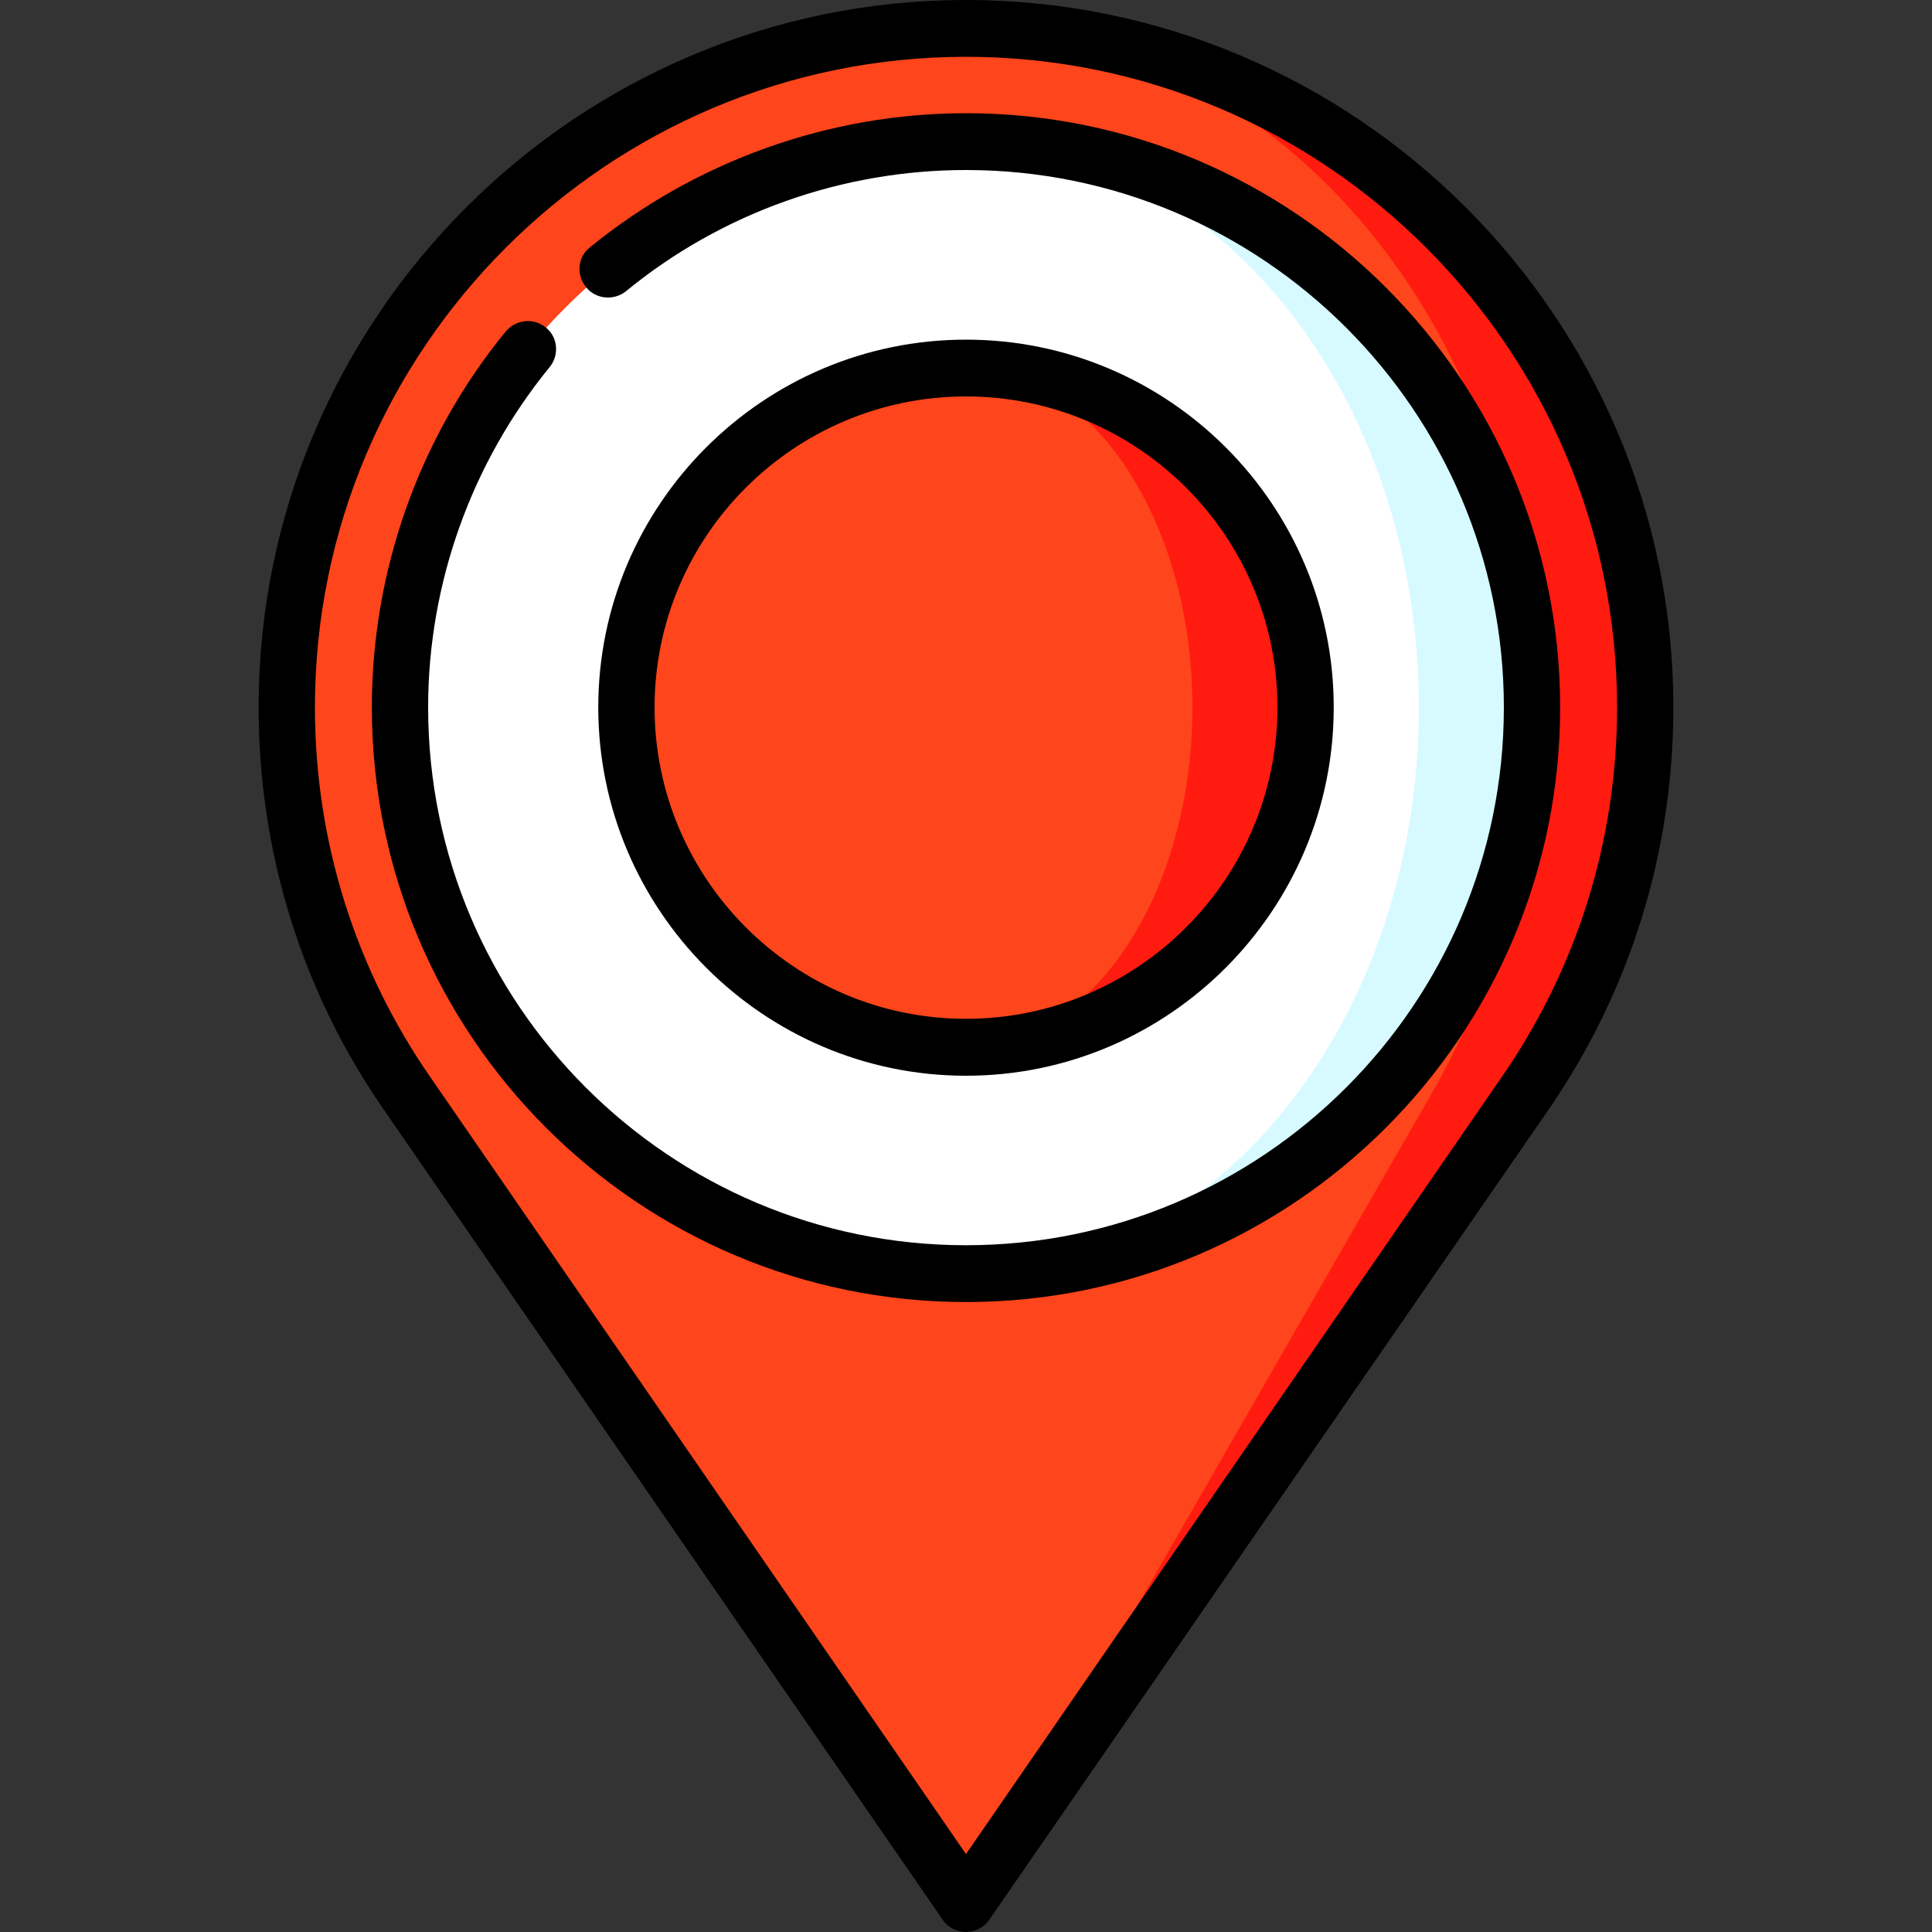 <?xml version="1.0" encoding="UTF-8"?>
<svg xmlns="http://www.w3.org/2000/svg" xmlns:xlink="http://www.w3.org/1999/xlink" width="15pt" height="15pt" viewBox="0 0 15 15" version="1.1">
<rect x="0" y="0" width="15" height="15" fill="#333333" stroke="none"/>
<g id="surface1">
<path style=" stroke:none;fill-rule:nonzero;fill:rgb(100%,10.588%,6.275%);fill-opacity:1;" d="M 7.559 0.219 L 7.5 14.781 L 11.824 8.508 C 12.422 7.656 12.773 6.613 12.773 5.492 C 12.773 2.602 10.441 0.25 7.559 0.219 Z M 7.559 0.219 "/>
<path style=" stroke:none;fill-rule:nonzero;fill:rgb(100%,27.059%,10.588%);fill-opacity:1;" d="M 11.895 5.492 C 11.895 6.613 11.602 7.656 11.105 8.508 L 7.5 14.781 L 3.176 8.508 C 2.578 7.656 2.227 6.613 2.227 5.492 C 2.227 2.582 4.586 0.219 7.5 0.219 C 7.52 0.219 7.539 0.219 7.559 0.219 C 9.957 0.258 11.895 2.605 11.895 5.492 Z M 11.895 5.492 "/>
<path style=" stroke:none;fill-rule:nonzero;fill:rgb(83.922%,98.039%,100%);fill-opacity:1;" d="M 7.5 1.098 L 7.5 9.887 C 9.926 9.887 11.895 7.922 11.895 5.492 C 11.895 3.066 9.926 1.098 7.5 1.098 Z M 7.5 1.098 "/>
<path style=" stroke:none;fill-rule:nonzero;fill:rgb(100%,100%,100%);fill-opacity:1;" d="M 11.016 5.492 C 11.016 3.066 9.441 1.098 7.5 1.098 C 5.074 1.098 3.105 3.066 3.105 5.492 C 3.105 7.922 5.074 9.887 7.5 9.887 C 9.441 9.887 11.016 7.922 11.016 5.492 Z M 11.016 5.492 "/>
<path style=" stroke:none;fill-rule:nonzero;fill:rgb(100%,10.588%,6.275%);fill-opacity:1;" d="M 7.5 2.855 L 7.5 8.129 C 8.953 8.129 10.137 6.945 10.137 5.492 C 10.137 4.039 8.953 2.855 7.5 2.855 Z M 7.5 2.855 "/>
<path style=" stroke:none;fill-rule:nonzero;fill:rgb(100%,27.059%,10.588%);fill-opacity:1;" d="M 9.258 5.492 C 9.258 4.039 8.469 2.855 7.5 2.855 C 6.047 2.855 4.863 4.039 4.863 5.492 C 4.863 6.945 6.047 8.129 7.5 8.129 C 8.469 8.129 9.258 6.945 9.258 5.492 Z M 9.258 5.492 "/>
<path style=" stroke:none;fill-rule:nonzero;fill:rgb(0%,0%,0%);fill-opacity:1;" d="M 7.5 0 C 4.473 0 2.008 2.465 2.008 5.492 C 2.008 6.625 2.348 7.711 2.992 8.633 L 7.32 14.906 C 7.359 14.965 7.43 15 7.5 15 C 7.57 15 7.641 14.965 7.68 14.906 L 12.008 8.637 C 12.652 7.711 12.992 6.625 12.992 5.492 C 12.992 2.465 10.527 0 7.5 0 Z M 11.645 8.383 L 7.5 14.395 L 3.355 8.383 C 2.762 7.535 2.445 6.535 2.445 5.492 C 2.445 2.707 4.715 0.441 7.5 0.441 C 10.285 0.441 12.555 2.707 12.555 5.492 C 12.555 6.535 12.238 7.535 11.645 8.383 Z M 11.645 8.383 "/>
<path style=" stroke:none;fill-rule:nonzero;fill:rgb(0%,0%,0%);fill-opacity:1;" d="M 10.355 5.492 C 10.355 3.918 9.074 2.637 7.5 2.637 C 5.926 2.637 4.645 3.918 4.645 5.492 C 4.645 7.066 5.926 8.352 7.5 8.352 C 9.074 8.352 10.355 7.066 10.355 5.492 Z M 5.082 5.492 C 5.082 4.16 6.168 3.078 7.5 3.078 C 8.832 3.078 9.918 4.16 9.918 5.492 C 9.918 6.824 8.832 7.91 7.5 7.91 C 6.168 7.91 5.082 6.824 5.082 5.492 Z M 5.082 5.492 "/>
<path style=" stroke:none;fill-rule:nonzero;fill:rgb(0%,0%,0%);fill-opacity:1;" d="M 7.5 0.879 C 6.438 0.879 5.402 1.25 4.578 1.922 C 4.484 1.996 4.473 2.137 4.551 2.23 C 4.625 2.324 4.766 2.336 4.859 2.262 C 5.602 1.652 6.539 1.32 7.5 1.32 C 9.801 1.32 11.676 3.191 11.676 5.492 C 11.676 7.797 9.801 9.668 7.5 9.668 C 5.199 9.668 3.324 7.797 3.324 5.492 C 3.324 4.531 3.66 3.594 4.266 2.852 C 4.344 2.758 4.332 2.617 4.238 2.543 C 4.145 2.465 4.004 2.48 3.926 2.574 C 3.254 3.395 2.887 4.43 2.887 5.492 C 2.887 8.039 4.957 10.109 7.5 10.109 C 10.043 10.109 12.113 8.039 12.113 5.492 C 12.113 2.949 10.043 0.879 7.5 0.879 Z M 7.5 0.879 "/>
</g>
</svg>
